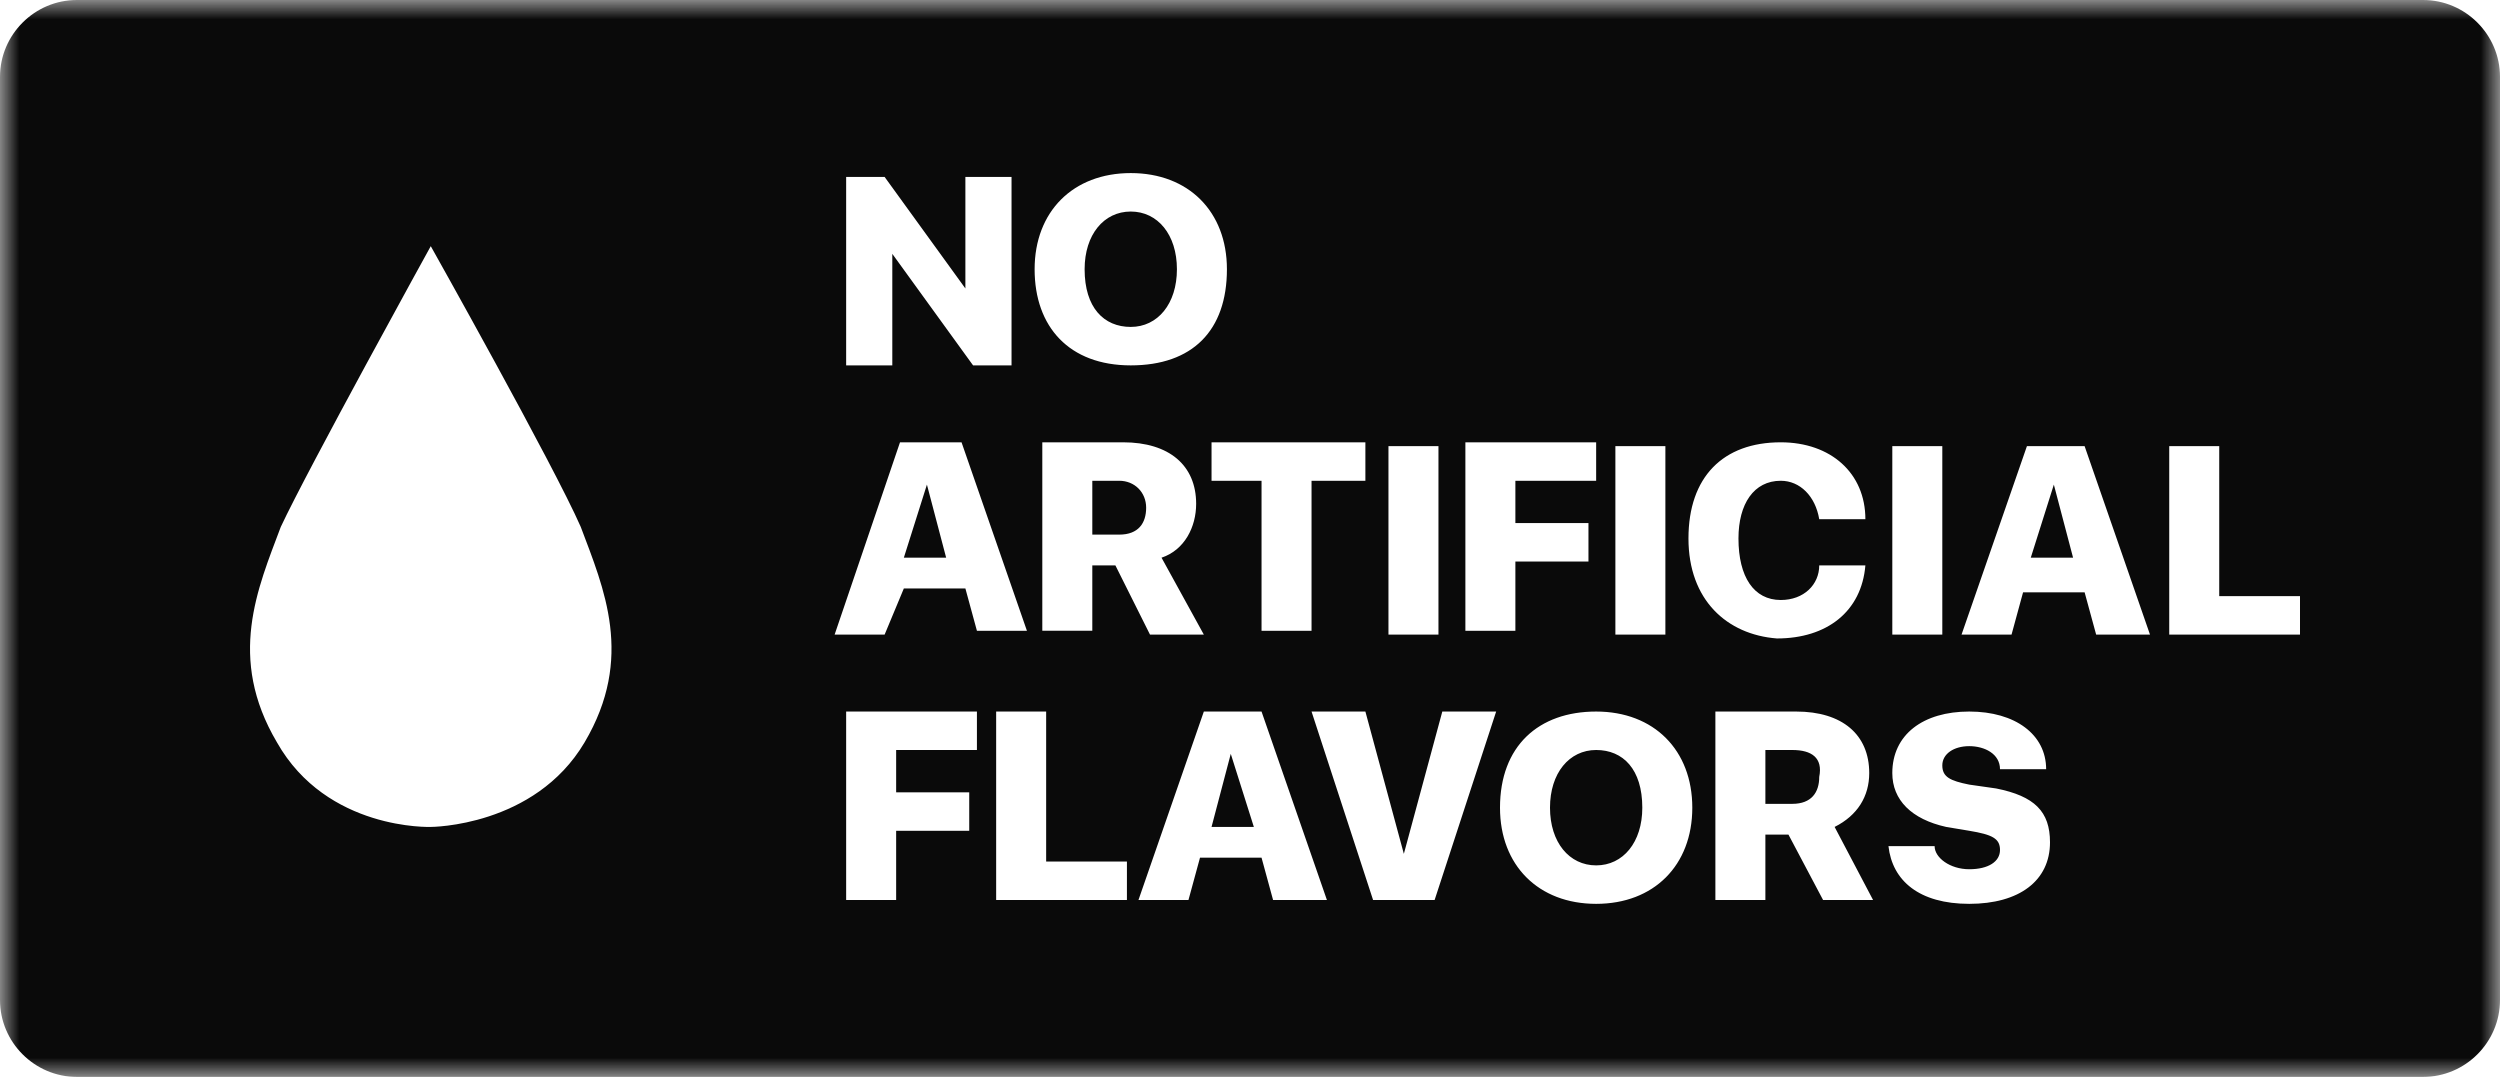 <?xml version="1.0" encoding="utf-8"?>
<!-- Generator: Adobe Illustrator 23.0.1, SVG Export Plug-In . SVG Version: 6.00 Build 0)  -->
<svg version="1.1" id="Layer_1" xmlns="http://www.w3.org/2000/svg" xmlns:xlink="http://www.w3.org/1999/xlink" x="0px" y="0px"
	 viewBox="0 0 65 28" style="enable-background:new 0 0 65 28;" xml:space="preserve">
<style type="text/css">
	.st0{filter:url(#Adobe_OpacityMaskFilter);}
	.st1{fill-rule:evenodd;clip-rule:evenodd;fill:#FFFFFF;}
	.st2{mask:url(#mask-2_1_);fill-rule:evenodd;clip-rule:evenodd;fill:#0A0A0A;}
</style>
<title>no artificial flavors</title>
<desc>Created with Sketch.</desc>
<g id="STYLES">
	<g id="Icons" transform="translate(-238, -209)">
		<g id="no-artificial-flavors" transform="translate(238, 209)">
			<g id="Clip-2">
			</g>
			<defs>
				<filter id="Adobe_OpacityMaskFilter" filterUnits="userSpaceOnUse" x="0" y="0" width="65" height="28">
					<feColorMatrix  type="matrix" values="1 0 0 0 0  0 1 0 0 0  0 0 1 0 0  0 0 0 1 0"/>
				</filter>
			</defs>
			<mask maskUnits="userSpaceOnUse" x="0" y="0" width="65" height="28" id="mask-2_1_">
				<g class="st0">
					<polygon id="path-1_1_" class="st1" points="0,0 65,0 65,28 0,28 					"/>
				</g>
			</mask>
			<path id="Fill-1" class="st2" d="M24.1,12.6L24.1,12.6l-0.6,1.9h1.1L24.1,12.6z M29.4,5.5c-0.7,0-1.2,0.6-1.2,1.5
				c0,0.9,0.5,1.5,1.2,1.5c0.7,0,1.2-0.6,1.2-1.5C30.6,6.1,30.1,5.5,29.4,5.5z M24.1,12.6L24.1,12.6l-0.6,1.9h1.1L24.1,12.6z
				 M29.4,5.5c-0.7,0-1.2,0.6-1.2,1.5c0,0.9,0.5,1.5,1.2,1.5c0.7,0,1.2-0.6,1.2-1.5C30.6,6.1,30.1,5.5,29.4,5.5z M24.1,12.6
				L24.1,12.6l-0.6,1.9h1.1L24.1,12.6z M29.1,12.5h-0.7v1.4h0.7c0.5,0,0.7-0.3,0.7-0.7C29.8,12.8,29.5,12.5,29.1,12.5z M29.4,5.5
				c-0.7,0-1.2,0.6-1.2,1.5c0,0.9,0.5,1.5,1.2,1.5c0.7,0,1.2-0.6,1.2-1.5C30.6,6.1,30.1,5.5,29.4,5.5z M24.1,12.6L24.1,12.6
				l-0.6,1.9h1.1L24.1,12.6z M29.4,5.5c-0.7,0-1.2,0.6-1.2,1.5c0,0.9,0.5,1.5,1.2,1.5c0.7,0,1.2-0.6,1.2-1.5
				C30.6,6.1,30.1,5.5,29.4,5.5z M29.1,12.5h-0.7v1.4h0.7c0.5,0,0.7-0.3,0.7-0.7C29.8,12.8,29.5,12.5,29.1,12.5z M24.1,12.6
				L24.1,12.6l-0.6,1.9h1.1L24.1,12.6z M29.1,12.5h-0.7v1.4h0.7c0.5,0,0.7-0.3,0.7-0.7C29.8,12.8,29.5,12.5,29.1,12.5z M29.4,5.5
				c-0.7,0-1.2,0.6-1.2,1.5c0,0.9,0.5,1.5,1.2,1.5c0.7,0,1.2-0.6,1.2-1.5C30.6,6.1,30.1,5.5,29.4,5.5z M24.1,12.6L24.1,12.6
				l-0.6,1.9h1.1L24.1,12.6z M29.4,5.5c-0.7,0-1.2,0.6-1.2,1.5c0,0.9,0.5,1.5,1.2,1.5c0.7,0,1.2-0.6,1.2-1.5
				C30.6,6.1,30.1,5.5,29.4,5.5z M29.1,12.5h-0.7v1.4h0.7c0.5,0,0.7-0.3,0.7-0.7C29.8,12.8,29.5,12.5,29.1,12.5z M24.1,12.6
				L24.1,12.6l-0.6,1.9h1.1L24.1,12.6z M29.1,12.5h-0.7v1.4h0.7c0.5,0,0.7-0.3,0.7-0.7C29.8,12.8,29.5,12.5,29.1,12.5z M29.4,5.5
				c-0.7,0-1.2,0.6-1.2,1.5c0,0.9,0.5,1.5,1.2,1.5c0.7,0,1.2-0.6,1.2-1.5C30.6,6.1,30.1,5.5,29.4,5.5z M24.1,12.6L24.1,12.6
				l-0.6,1.9h1.1L24.1,12.6z M29.4,5.5c-0.7,0-1.2,0.6-1.2,1.5c0,0.9,0.5,1.5,1.2,1.5c0.7,0,1.2-0.6,1.2-1.5
				C30.6,6.1,30.1,5.5,29.4,5.5z M29.1,12.5h-0.7v1.4h0.7c0.5,0,0.7-0.3,0.7-0.7C29.8,12.8,29.5,12.5,29.1,12.5z M24.1,12.6
				L24.1,12.6l-0.6,1.9h1.1L24.1,12.6z M29.1,12.5h-0.7v1.4h0.7c0.5,0,0.7-0.3,0.7-0.7C29.8,12.8,29.5,12.5,29.1,12.5z M29.4,5.5
				c-0.7,0-1.2,0.6-1.2,1.5c0,0.9,0.5,1.5,1.2,1.5c0.7,0,1.2-0.6,1.2-1.5C30.6,6.1,30.1,5.5,29.4,5.5z M53.4,12.6L53.4,12.6
				l-0.6,1.9h1.1L53.4,12.6z M53.4,12.6L53.4,12.6l-0.6,1.9h1.1L53.4,12.6z M24.1,12.6L24.1,12.6l-0.6,1.9h1.1L24.1,12.6z M29.4,5.5
				c-0.7,0-1.2,0.6-1.2,1.5c0,0.9,0.5,1.5,1.2,1.5c0.7,0,1.2-0.6,1.2-1.5C30.6,6.1,30.1,5.5,29.4,5.5z M29.1,12.5h-0.7v1.4h0.7
				c0.5,0,0.7-0.3,0.7-0.7C29.8,12.8,29.5,12.5,29.1,12.5z M24.1,12.6L24.1,12.6l-0.6,1.9h1.1L24.1,12.6z M29.1,12.5h-0.7v1.4h0.7
				c0.5,0,0.7-0.3,0.7-0.7C29.8,12.8,29.5,12.5,29.1,12.5z M29.4,5.5c-0.7,0-1.2,0.6-1.2,1.5c0,0.9,0.5,1.5,1.2,1.5
				c0.7,0,1.2-0.6,1.2-1.5C30.6,6.1,30.1,5.5,29.4,5.5z M53.4,12.6L53.4,12.6l-0.6,1.9h1.1L53.4,12.6z M53.4,12.6L53.4,12.6
				l-0.6,1.9h1.1L53.4,12.6z M24.1,12.6L24.1,12.6l-0.6,1.9h1.1L24.1,12.6z M29.4,5.5c-0.7,0-1.2,0.6-1.2,1.5c0,0.9,0.5,1.5,1.2,1.5
				c0.7,0,1.2-0.6,1.2-1.5C30.6,6.1,30.1,5.5,29.4,5.5z M29.1,12.5h-0.7v1.4h0.7c0.5,0,0.7-0.3,0.7-0.7
				C29.8,12.8,29.5,12.5,29.1,12.5z M24.1,12.6L24.1,12.6l-0.6,1.9h1.1L24.1,12.6z M29.1,12.5h-0.7v1.4h0.7c0.5,0,0.7-0.3,0.7-0.7
				C29.8,12.8,29.5,12.5,29.1,12.5z M29.4,5.5c-0.7,0-1.2,0.6-1.2,1.5c0,0.9,0.5,1.5,1.2,1.5c0.7,0,1.2-0.6,1.2-1.5
				C30.6,6.1,30.1,5.5,29.4,5.5z M41.5,19.5c-0.7,0-1.2,0.6-1.2,1.5c0,0.9,0.5,1.5,1.2,1.5c0.7,0,1.2-0.6,1.2-1.5
				C42.7,20,42.2,19.5,41.5,19.5z M46.6,19.5h-0.7v1.4h0.7c0.5,0,0.7-0.3,0.7-0.7C47.4,19.7,47.1,19.5,46.6,19.5z M53.4,12.6
				L53.4,12.6l-0.6,1.9h1.1L53.4,12.6z M53.4,12.6L53.4,12.6l-0.6,1.9h1.1L53.4,12.6z M46.6,19.5h-0.7v1.4h0.7
				c0.5,0,0.7-0.3,0.7-0.7C47.4,19.7,47.1,19.5,46.6,19.5z M41.5,19.5c-0.7,0-1.2,0.6-1.2,1.5c0,0.9,0.5,1.5,1.2,1.5
				c0.7,0,1.2-0.6,1.2-1.5C42.7,20,42.2,19.5,41.5,19.5z M24.1,12.6L24.1,12.6l-0.6,1.9h1.1L24.1,12.6z M29.4,5.5
				c-0.7,0-1.2,0.6-1.2,1.5c0,0.9,0.5,1.5,1.2,1.5c0.7,0,1.2-0.6,1.2-1.5C30.6,6.1,30.1,5.5,29.4,5.5z M29.1,12.5h-0.7v1.4h0.7
				c0.5,0,0.7-0.3,0.7-0.7C29.8,12.8,29.5,12.5,29.1,12.5z M24.1,12.6L24.1,12.6l-0.6,1.9h1.1L24.1,12.6z M29.1,12.5h-0.7v1.4h0.7
				c0.5,0,0.7-0.3,0.7-0.7C29.8,12.8,29.5,12.5,29.1,12.5z M29.4,5.5c-0.7,0-1.2,0.6-1.2,1.5c0,0.9,0.5,1.5,1.2,1.5
				c0.7,0,1.2-0.6,1.2-1.5C30.6,6.1,30.1,5.5,29.4,5.5z M32,19.6L32,19.6l-0.6,1.9h1.1L32,19.6z M41.5,19.5c-0.7,0-1.2,0.6-1.2,1.5
				c0,0.9,0.5,1.5,1.2,1.5c0.7,0,1.2-0.6,1.2-1.5C42.7,20,42.2,19.5,41.5,19.5z M46.6,19.5h-0.7v1.4h0.7c0.5,0,0.7-0.3,0.7-0.7
				C47.4,19.7,47.1,19.5,46.6,19.5z M53.4,12.6L53.4,12.6l-0.6,1.9h1.1L53.4,12.6z M53.4,12.6L53.4,12.6l-0.6,1.9h1.1L53.4,12.6z
				 M46.6,19.5h-0.7v1.4h0.7c0.5,0,0.7-0.3,0.7-0.7C47.4,19.7,47.1,19.5,46.6,19.5z M41.5,19.5c-0.7,0-1.2,0.6-1.2,1.5
				c0,0.9,0.5,1.5,1.2,1.5c0.7,0,1.2-0.6,1.2-1.5C42.7,20,42.2,19.5,41.5,19.5z M32,19.6L32,19.6l-0.6,1.9h1.1L32,19.6z M24.1,12.6
				L24.1,12.6l-0.6,1.9h1.1L24.1,12.6z M29.1,12.5h-0.7v1.4h0.7c0.5,0,0.7-0.3,0.7-0.7C29.8,12.8,29.5,12.5,29.1,12.5z M29.4,5.5
				c-0.7,0-1.2,0.6-1.2,1.5c0,0.9,0.5,1.5,1.2,1.5c0.7,0,1.2-0.6,1.2-1.5C30.6,6.1,30.1,5.5,29.4,5.5z M24.1,12.6L24.1,12.6
				l-0.6,1.9h1.1L24.1,12.6z M29.1,12.5h-0.7v1.4h0.7c0.5,0,0.7-0.3,0.7-0.7C29.8,12.8,29.5,12.5,29.1,12.5z M29.4,8.5
				c0.7,0,1.2-0.6,1.2-1.5c0-0.9-0.5-1.5-1.2-1.5c-0.7,0-1.2,0.6-1.2,1.5C28.2,8,28.7,8.5,29.4,8.5z M32,19.6l-0.5,1.9h1.1L32,19.6
				L32,19.6z M41.5,19.5c-0.7,0-1.2,0.6-1.2,1.5c0,0.9,0.5,1.5,1.2,1.5c0.7,0,1.2-0.6,1.2-1.5C42.7,20,42.2,19.5,41.5,19.5z
				 M46.6,19.5h-0.7v1.4h0.7c0.5,0,0.7-0.3,0.7-0.7C47.4,19.7,47.1,19.5,46.6,19.5z M53.4,12.6l-0.6,1.9h1.1L53.4,12.6L53.4,12.6z
				 M59.7,16.5h-3.3v-4.9h1.3v3.9h2.1V16.5z M54.5,16.5l-0.3-1.1h-1.6l-0.3,1.1H51l1.7-4.9h1.5l1.7,4.9H54.5z M51.2,23.5
				c-1.3,0-2-0.6-2.1-1.5h1.2c0,0.3,0.4,0.6,0.9,0.6c0.5,0,0.8-0.2,0.8-0.5c0-0.3-0.2-0.4-0.8-0.5l-0.6-0.1
				c-0.9-0.2-1.4-0.7-1.4-1.4c0-1,0.8-1.6,2-1.6c1.2,0,2,0.6,2,1.5H52c0-0.4-0.4-0.6-0.8-0.6c-0.4,0-0.7,0.2-0.7,0.5
				c0,0.3,0.2,0.4,0.7,0.5l0.7,0.1c1,0.2,1.4,0.6,1.4,1.4C53.3,22.9,52.5,23.5,51.2,23.5z M47.4,23.4l-0.9-1.7h-0.6v1.7h-1.3v-4.9
				h2.1c1.2,0,1.9,0.6,1.9,1.6c0,0.6-0.3,1.1-0.9,1.4l1,1.9H47.4z M43.9,14c0-1.6,0.9-2.5,2.4-2.5c1.3,0,2.2,0.8,2.2,2h-1.2
				c-0.1-0.6-0.5-1-1-1c-0.7,0-1.1,0.6-1.1,1.5c0,1,0.4,1.6,1.1,1.6c0.6,0,1-0.4,1-0.9h1.2c-0.1,1.2-1,1.9-2.3,1.9
				C44.9,16.5,43.9,15.6,43.9,14z M41.5,23.5c-1.5,0-2.5-1-2.5-2.5c0-1.6,1-2.5,2.5-2.5c1.5,0,2.5,1,2.5,2.5
				C44,22.5,43,23.5,41.5,23.5z M37.3,23.4h-1.6l-1.6-4.9h1.4l1,3.7h0l1-3.7h1.4L37.3,23.4z M33.1,23.4l-0.3-1.1h-1.6l-0.3,1.1h-1.3
				l1.7-4.9h1.5l1.7,4.9H33.1z M29.2,23.4h-3.3v-4.9h1.3v3.9h2.1V23.4z M25.4,19.5h-2.1v1.1h1.9v1h-1.9v1.8H22v-4.9h3.4V19.5z
				 M23.4,11.5h1.6l1.7,4.9h-1.3l-0.3-1.1h-1.6L23,16.5h-1.3L23.4,11.5z M15.2,19.3c-1.3,2.2-4,2.2-4,2.2s-2.7,0.1-4-2.2
				c-1.3-2.2-0.5-4,0.1-5.6c0.7-1.5,3.9-7.3,3.9-7.3s3.2,5.7,3.9,7.3C15.7,15.3,16.5,17.1,15.2,19.3z M22,4.6h1l2.1,2.9h0V4.6h1.2
				v4.9h-1l-2.1-2.9h0v2.9H22V4.6z M31.3,16.5h-1.4L29,14.7h-0.6v1.7h-1.3v-4.9h2.1c1.2,0,1.9,0.6,1.9,1.6c0,0.6-0.3,1.2-0.9,1.4
				L31.3,16.5z M29.4,4.5c1.5,0,2.5,1,2.5,2.5c0,1.6-0.9,2.5-2.5,2.5s-2.5-1-2.5-2.5C26.9,5.5,27.9,4.5,29.4,4.5z M31.5,12.5v-1h4v1
				h-1.4v3.9h-1.3v-3.9H31.5z M36.1,16.5h1.3v-4.9h-1.3V16.5z M38.1,11.5h3.4v1h-2.1v1.1h1.9v1h-1.9v1.8h-1.3V11.5z M42,16.5h1.3
				v-4.9H42V16.5z M49.2,16.5h1.3v-4.9h-1.3V16.5z M63,0H2C0.9,0,0,0.9,0,2v24c0,1.1,0.9,2,2,2h61c1.1,0,2-0.9,2-2V2
				C65,0.9,64.1,0,63,0z M29.4,5.5c-0.7,0-1.2,0.6-1.2,1.5c0,0.9,0.5,1.5,1.2,1.5c0.7,0,1.2-0.6,1.2-1.5C30.6,6.1,30.1,5.5,29.4,5.5
				z M29.1,12.5h-0.7v1.4h0.7c0.5,0,0.7-0.3,0.7-0.7C29.8,12.8,29.5,12.5,29.1,12.5z M24.1,12.6L24.1,12.6l-0.6,1.9h1.1L24.1,12.6z
				 M32,19.6L32,19.6l-0.6,1.9h1.1L32,19.6z M41.5,19.5c-0.7,0-1.2,0.6-1.2,1.5c0,0.9,0.5,1.5,1.2,1.5c0.7,0,1.2-0.6,1.2-1.5
				C42.7,20,42.2,19.5,41.5,19.5z M46.6,19.5h-0.7v1.4h0.7c0.5,0,0.7-0.3,0.7-0.7C47.4,19.7,47.1,19.5,46.6,19.5z M53.4,12.6
				L53.4,12.6l-0.6,1.9h1.1L53.4,12.6z M53.4,12.6L53.4,12.6l-0.6,1.9h1.1L53.4,12.6z M46.6,19.5h-0.7v1.4h0.7
				c0.5,0,0.7-0.3,0.7-0.7C47.4,19.7,47.1,19.5,46.6,19.5z M41.5,19.5c-0.7,0-1.2,0.6-1.2,1.5c0,0.9,0.5,1.5,1.2,1.5
				c0.7,0,1.2-0.6,1.2-1.5C42.7,20,42.2,19.5,41.5,19.5z M32,19.6L32,19.6l-0.6,1.9h1.1L32,19.6z M29.4,5.5c-0.7,0-1.2,0.6-1.2,1.5
				c0,0.9,0.5,1.5,1.2,1.5c0.7,0,1.2-0.6,1.2-1.5C30.6,6.1,30.1,5.5,29.4,5.5z M29.1,12.5h-0.7v1.4h0.7c0.5,0,0.7-0.3,0.7-0.7
				C29.8,12.8,29.5,12.5,29.1,12.5z M24.1,12.6L24.1,12.6l-0.6,1.9h1.1L24.1,12.6z M29.1,12.5h-0.7v1.4h0.7c0.5,0,0.7-0.3,0.7-0.7
				C29.8,12.8,29.5,12.5,29.1,12.5z M29.4,5.5c-0.7,0-1.2,0.6-1.2,1.5c0,0.9,0.5,1.5,1.2,1.5c0.7,0,1.2-0.6,1.2-1.5
				C30.6,6.1,30.1,5.5,29.4,5.5z M24.1,12.6L24.1,12.6l-0.6,1.9h1.1L24.1,12.6z M41.5,19.5c-0.7,0-1.2,0.6-1.2,1.5
				c0,0.9,0.5,1.5,1.2,1.5c0.7,0,1.2-0.6,1.2-1.5C42.7,20,42.2,19.5,41.5,19.5z M46.6,19.5h-0.7v1.4h0.7c0.5,0,0.7-0.3,0.7-0.7
				C47.4,19.7,47.1,19.5,46.6,19.5z M53.4,12.6L53.4,12.6l-0.6,1.9h1.1L53.4,12.6z M53.4,12.6L53.4,12.6l-0.6,1.9h1.1L53.4,12.6z
				 M46.6,19.5h-0.7v1.4h0.7c0.5,0,0.7-0.3,0.7-0.7C47.4,19.7,47.1,19.5,46.6,19.5z M41.5,19.5c-0.7,0-1.2,0.6-1.2,1.5
				c0,0.9,0.5,1.5,1.2,1.5c0.7,0,1.2-0.6,1.2-1.5C42.7,20,42.2,19.5,41.5,19.5z M29.4,5.5c-0.7,0-1.2,0.6-1.2,1.5
				c0,0.9,0.5,1.5,1.2,1.5c0.7,0,1.2-0.6,1.2-1.5C30.6,6.1,30.1,5.5,29.4,5.5z M29.1,12.5h-0.7v1.4h0.7c0.5,0,0.7-0.3,0.7-0.7
				C29.8,12.8,29.5,12.5,29.1,12.5z M24.1,12.6L24.1,12.6l-0.6,1.9h1.1L24.1,12.6z M29.1,12.5h-0.7v1.4h0.7c0.5,0,0.7-0.3,0.7-0.7
				C29.8,12.8,29.5,12.5,29.1,12.5z M29.4,5.5c-0.7,0-1.2,0.6-1.2,1.5c0,0.9,0.5,1.5,1.2,1.5c0.7,0,1.2-0.6,1.2-1.5
				C30.6,6.1,30.1,5.5,29.4,5.5z M24.1,12.6L24.1,12.6l-0.6,1.9h1.1L24.1,12.6z M46.6,19.5h-0.7v1.4h0.7c0.5,0,0.7-0.3,0.7-0.7
				C47.4,19.7,47.1,19.5,46.6,19.5z M53.4,12.6L53.4,12.6l-0.6,1.9h1.1L53.4,12.6z M53.4,12.6L53.4,12.6l-0.6,1.9h1.1L53.4,12.6z
				 M46.6,19.5h-0.7v1.4h0.7c0.5,0,0.7-0.3,0.7-0.7C47.4,19.7,47.1,19.5,46.6,19.5z M29.4,5.5c-0.7,0-1.2,0.6-1.2,1.5
				c0,0.9,0.5,1.5,1.2,1.5c0.7,0,1.2-0.6,1.2-1.5C30.6,6.1,30.1,5.5,29.4,5.5z M29.1,12.5h-0.7v1.4h0.7c0.5,0,0.7-0.3,0.7-0.7
				C29.8,12.8,29.5,12.5,29.1,12.5z M24.1,12.6L24.1,12.6l-0.6,1.9h1.1L24.1,12.6z M29.1,12.5h-0.7v1.4h0.7c0.5,0,0.7-0.3,0.7-0.7
				C29.8,12.8,29.5,12.5,29.1,12.5z M29.4,5.5c-0.7,0-1.2,0.6-1.2,1.5c0,0.9,0.5,1.5,1.2,1.5c0.7,0,1.2-0.6,1.2-1.5
				C30.6,6.1,30.1,5.5,29.4,5.5z M24.1,12.6L24.1,12.6l-0.6,1.9h1.1L24.1,12.6z M53.4,12.6L53.4,12.6l-0.6,1.9h1.1L53.4,12.6z
				 M53.4,12.6L53.4,12.6l-0.6,1.9h1.1L53.4,12.6z M29.4,5.5c-0.7,0-1.2,0.6-1.2,1.5c0,0.9,0.5,1.5,1.2,1.5c0.7,0,1.2-0.6,1.2-1.5
				C30.6,6.1,30.1,5.5,29.4,5.5z M29.1,12.5h-0.7v1.4h0.7c0.5,0,0.7-0.3,0.7-0.7C29.8,12.8,29.5,12.5,29.1,12.5z M24.1,12.6
				L24.1,12.6l-0.6,1.9h1.1L24.1,12.6z M29.1,12.5h-0.7v1.4h0.7c0.5,0,0.7-0.3,0.7-0.7C29.8,12.8,29.5,12.5,29.1,12.5z M29.4,5.5
				c-0.7,0-1.2,0.6-1.2,1.5c0,0.9,0.5,1.5,1.2,1.5c0.7,0,1.2-0.6,1.2-1.5C30.6,6.1,30.1,5.5,29.4,5.5z M24.1,12.6L24.1,12.6
				l-0.6,1.9h1.1L24.1,12.6z M29.4,5.5c-0.7,0-1.2,0.6-1.2,1.5c0,0.9,0.5,1.5,1.2,1.5c0.7,0,1.2-0.6,1.2-1.5
				C30.6,6.1,30.1,5.5,29.4,5.5z M29.1,12.5h-0.7v1.4h0.7c0.5,0,0.7-0.3,0.7-0.7C29.8,12.8,29.5,12.5,29.1,12.5z M24.1,12.6
				L24.1,12.6l-0.6,1.9h1.1L24.1,12.6z M29.1,12.5h-0.7v1.4h0.7c0.5,0,0.7-0.3,0.7-0.7C29.8,12.8,29.5,12.5,29.1,12.5z M29.4,5.5
				c-0.7,0-1.2,0.6-1.2,1.5c0,0.9,0.5,1.5,1.2,1.5c0.7,0,1.2-0.6,1.2-1.5C30.6,6.1,30.1,5.5,29.4,5.5z M24.1,12.6L24.1,12.6
				l-0.6,1.9h1.1L24.1,12.6z M29.4,5.5c-0.7,0-1.2,0.6-1.2,1.5c0,0.9,0.5,1.5,1.2,1.5c0.7,0,1.2-0.6,1.2-1.5
				C30.6,6.1,30.1,5.5,29.4,5.5z M29.1,12.5h-0.7v1.4h0.7c0.5,0,0.7-0.3,0.7-0.7C29.8,12.8,29.5,12.5,29.1,12.5z M24.1,12.6
				L24.1,12.6l-0.6,1.9h1.1L24.1,12.6z M29.1,12.5h-0.7v1.4h0.7c0.5,0,0.7-0.3,0.7-0.7C29.8,12.8,29.5,12.5,29.1,12.5z M29.4,5.5
				c-0.7,0-1.2,0.6-1.2,1.5c0,0.9,0.5,1.5,1.2,1.5c0.7,0,1.2-0.6,1.2-1.5C30.6,6.1,30.1,5.5,29.4,5.5z M24.1,12.6L24.1,12.6
				l-0.6,1.9h1.1L24.1,12.6z M29.4,5.5c-0.7,0-1.2,0.6-1.2,1.5c0,0.9,0.5,1.5,1.2,1.5c0.7,0,1.2-0.6,1.2-1.5
				C30.6,6.1,30.1,5.5,29.4,5.5z M29.1,12.5h-0.7v1.4h0.7c0.5,0,0.7-0.3,0.7-0.7C29.8,12.8,29.5,12.5,29.1,12.5z M24.1,12.6
				L24.1,12.6l-0.6,1.9h1.1L24.1,12.6z M29.1,12.5h-0.7v1.4h0.7c0.5,0,0.7-0.3,0.7-0.7C29.8,12.8,29.5,12.5,29.1,12.5z M29.4,5.5
				c-0.7,0-1.2,0.6-1.2,1.5c0,0.9,0.5,1.5,1.2,1.5c0.7,0,1.2-0.6,1.2-1.5C30.6,6.1,30.1,5.5,29.4,5.5z M24.1,12.6L24.1,12.6
				l-0.6,1.9h1.1L24.1,12.6z M29.4,5.5c-0.7,0-1.2,0.6-1.2,1.5c0,0.9,0.5,1.5,1.2,1.5c0.7,0,1.2-0.6,1.2-1.5
				C30.6,6.1,30.1,5.5,29.4,5.5z M29.1,12.5h-0.7v1.4h0.7c0.5,0,0.7-0.3,0.7-0.7C29.8,12.8,29.5,12.5,29.1,12.5z M24.1,12.6
				L24.1,12.6l-0.6,1.9h1.1L24.1,12.6z M29.4,5.5c-0.7,0-1.2,0.6-1.2,1.5c0,0.9,0.5,1.5,1.2,1.5c0.7,0,1.2-0.6,1.2-1.5
				C30.6,6.1,30.1,5.5,29.4,5.5z M29.4,5.5c-0.7,0-1.2,0.6-1.2,1.5c0,0.9,0.5,1.5,1.2,1.5c0.7,0,1.2-0.6,1.2-1.5
				C30.6,6.1,30.1,5.5,29.4,5.5z"/>
		</g>
	</g>
</g>
</svg>
